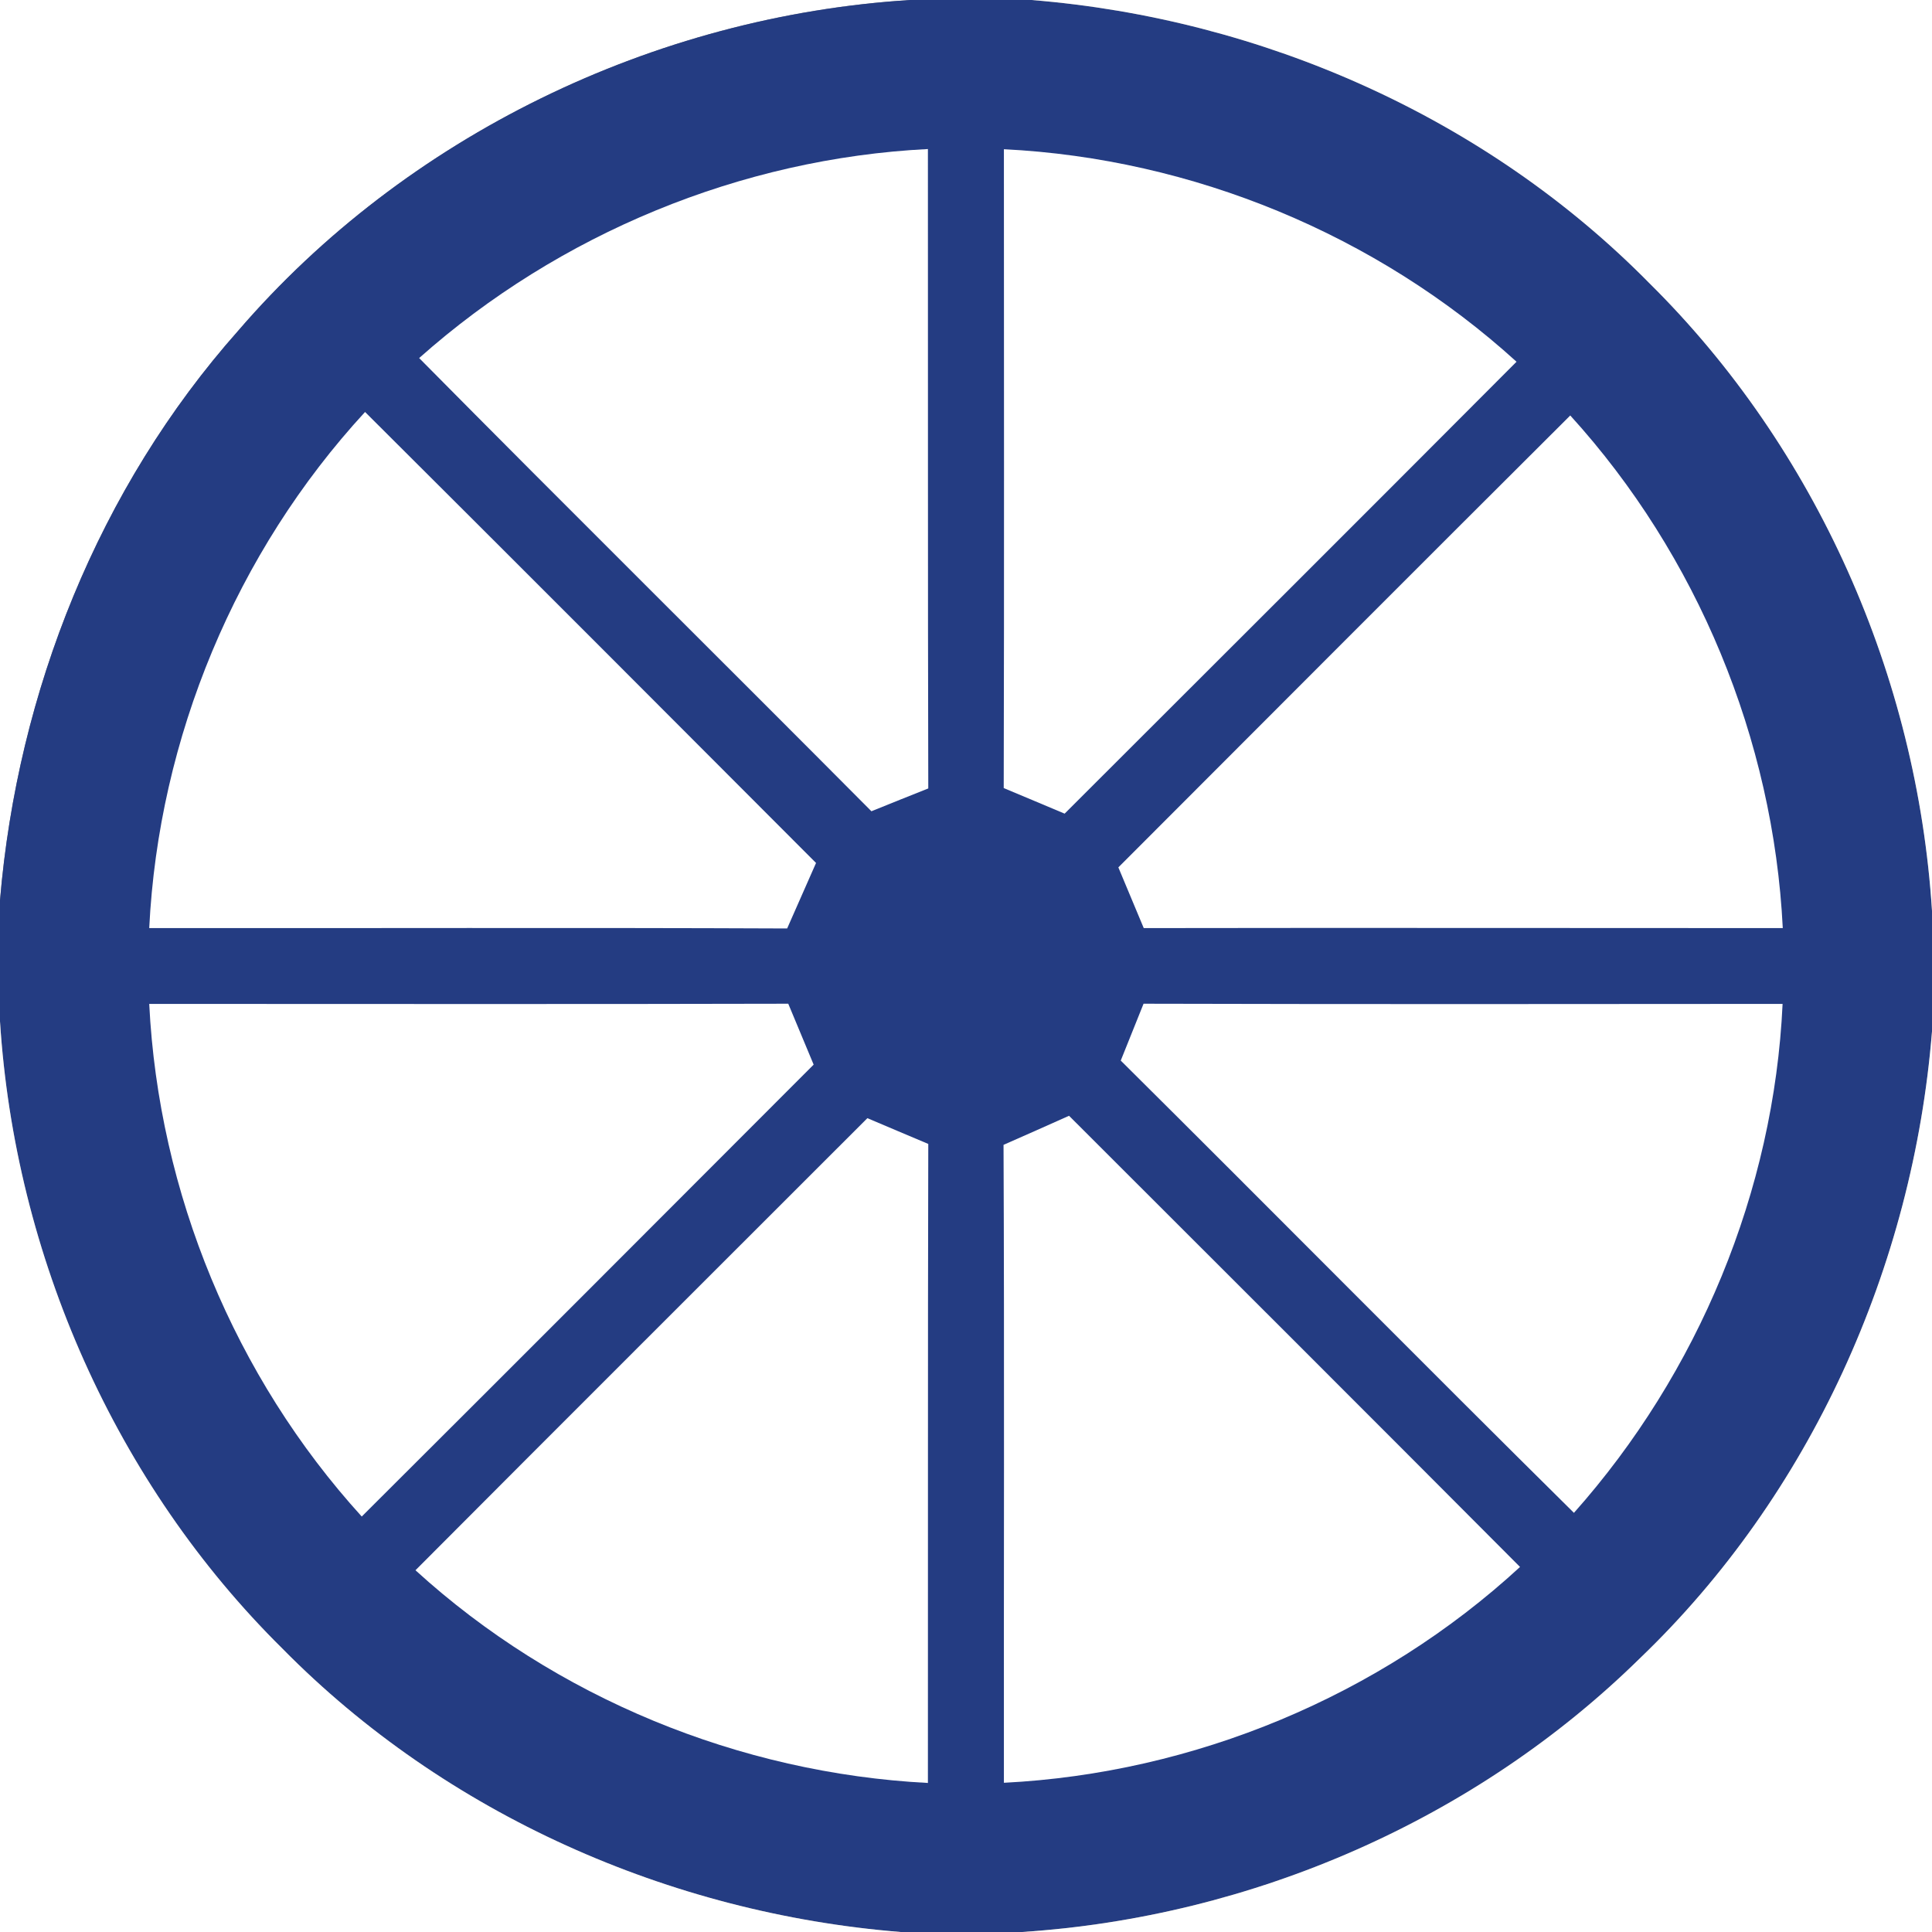 <?xml version="1.0" encoding="UTF-8" ?><!DOCTYPE svg PUBLIC "-//W3C//DTD SVG 1.1//EN"
    "http://www.w3.org/Graphics/SVG/1.1/DTD/svg11.dtd">
<svg height="105px" version="1.1" viewBox="0 0 105 105" width="105px"
    xmlns="http://www.w3.org/2000/svg">
    <rect x="0" y="0" width="105" height="105" fill="#808080" stroke="none"/>
    <path d=" M 0.00 0.00 L 49.47 0.00 C 35.55 0.87 22.07 7.38 12.95 17.97 C 5.37 26.51 0.95 37.59 0.00 48.93 L 0.00 0.00 Z"
        fill="#ffffff" />
    <path d=" M 49.47 0.00 L 56.06 0.00 C 68.59 1.01 80.77 6.39 89.62 15.37 C 98.72 24.36 104.19 36.76 105.00 49.50 L 105.00 56.06 C 103.97 68.84 98.39 81.25 89.11 90.14 C 80.17 98.92 68.02 104.19 55.54 105.00 L 48.95 105.00 C 36.40 103.99 24.22 98.60 15.36 89.61 C 6.27 80.63 0.81 68.24 0.00 55.51 L 0.00 48.93 C 0.95 37.59 5.37 26.51 12.95 17.97 C 22.07 7.38 35.55 0.87 49.47 0.00 Z"
        fill="#243c82" />
    <path d=" M 56.06 0.00 L 105.00 0.00 L 105.00 49.50 C 104.19 36.76 98.72 24.36 89.62 15.37 C 80.77 6.39 68.59 1.01 56.06 0.00 Z"
        fill="#ffffff" />
    <path d=" M 22.78 19.46 C 30.38 12.70 40.27 8.61 50.43 8.10 C 50.44 19.69 50.42 31.27 50.45 42.85 C 49.42 43.26 48.39 43.67 47.36 44.09 C 39.18 35.86 30.94 27.71 22.78 19.46 Z"
        fill="#ffffff" />
    <path d=" M 54.56 8.11 C 64.82 8.62 74.82 12.75 82.42 19.66 C 74.25 27.86 66.05 36.04 57.86 44.22 C 56.76 43.76 55.66 43.29 54.55 42.83 C 54.58 31.26 54.56 19.68 54.56 8.11 Z"
        fill="#ffffff" />
    <path d=" M 8.11 50.44 C 8.62 40.10 12.82 30.01 19.84 22.39 C 28.03 30.55 36.19 38.72 44.35 46.90 C 43.83 48.09 43.30 49.27 42.78 50.46 C 31.22 50.41 19.67 50.45 8.11 50.44 Z"
        fill="#ffffff" />
    <path d=" M 60.78 47.14 C 68.96 38.95 77.14 30.75 85.34 22.58 C 92.25 30.18 96.38 40.18 96.89 50.44 C 85.31 50.44 73.74 50.42 62.16 50.44 C 61.70 49.34 61.24 48.24 60.78 47.14 Z"
        fill="#ffffff" />
    <path d=" M 8.11 54.56 C 19.69 54.56 31.26 54.58 42.84 54.55 C 43.30 55.66 43.76 56.76 44.22 57.86 C 36.04 66.05 27.86 74.25 19.66 82.42 C 12.75 74.82 8.62 64.82 8.11 54.56 Z"
        fill="#ffffff" />
    <path d=" M 62.15 54.55 C 73.73 54.58 85.30 54.57 96.88 54.56 C 96.41 64.73 92.30 74.62 85.54 82.22 C 77.29 74.06 69.14 65.81 60.91 57.64 C 61.32 56.61 61.74 55.58 62.15 54.55 Z"
        fill="#ffffff" />
    <path d=" M 0.00 55.51 C 0.81 68.24 6.27 80.63 15.36 89.61 C 24.22 98.60 36.40 103.99 48.95 105.00 L 0.00 105.00 L 0.00 55.51 Z"
        fill="#ffffff" />
    <path d=" M 89.11 90.14 C 98.39 81.25 103.97 68.84 105.00 56.06 L 105.00 105.00 L 55.54 105.00 C 68.02 104.19 80.17 98.92 89.11 90.14 Z"
        fill="#ffffff" />
    <path d=" M 22.58 85.34 C 30.75 77.14 38.95 68.96 47.14 60.77 C 48.24 61.24 49.34 61.70 50.45 62.17 C 50.42 73.74 50.44 85.32 50.43 96.90 C 40.18 96.37 30.17 92.26 22.58 85.34 Z"
        fill="#ffffff" />
    <path d=" M 54.54 62.22 C 55.73 61.70 56.91 61.17 58.10 60.64 C 66.28 68.81 74.45 76.97 82.61 85.16 C 74.99 92.18 64.90 96.37 54.56 96.89 C 54.55 85.33 54.59 73.78 54.54 62.22 Z"
        fill="#ffffff" />
</svg>
